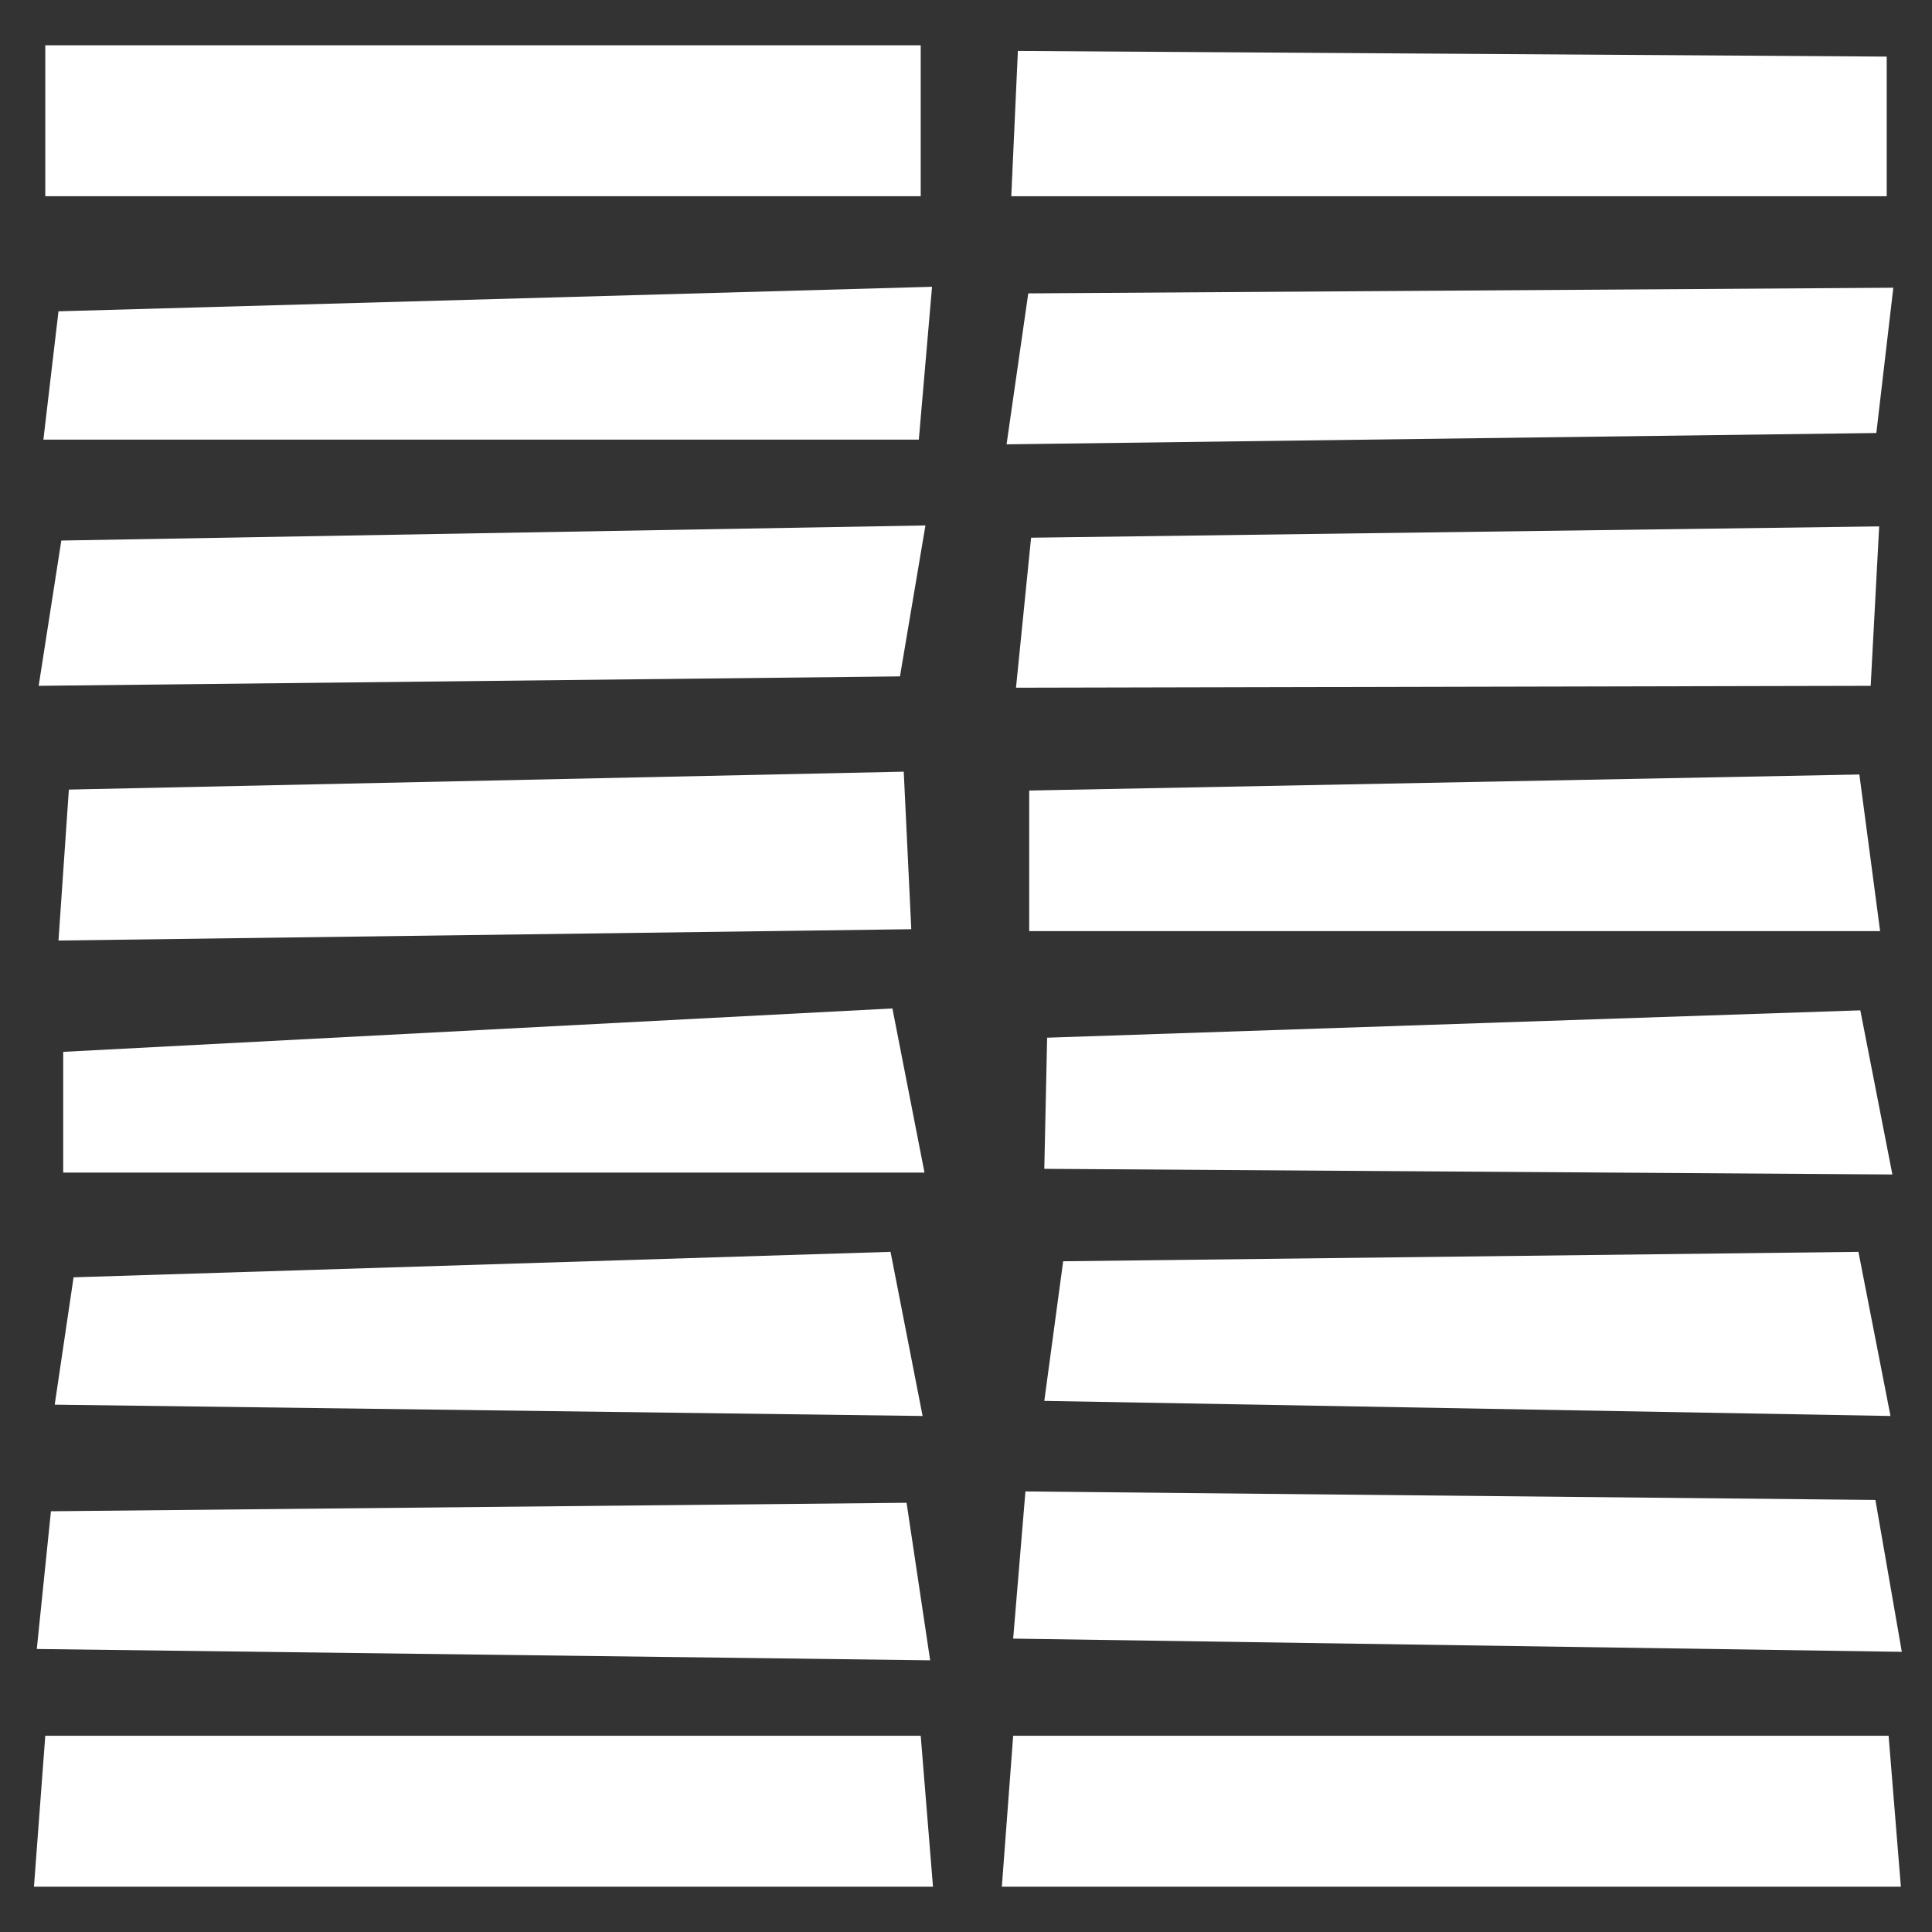 <svg width="1024" height="1024" viewBox="0 0 1024 1024" fill="none" xmlns="http://www.w3.org/2000/svg">
<rect x="0" y="0" width="1024" height="1024" fill="#333333" stroke="none"/>
<rect x="24" y="24" width="464" height="80" fill="white"/>
<path d="M537 920H1001L1007.5 1000H531L537 920Z" fill="white"/>
<path d="M24 920H488L494.5 1000H18L24 920Z" fill="white"/>
<path d="M543.5 790.5L994 795L1008 875.5L537 868.5L543.5 790.5Z" fill="white"/>
<path d="M27 801L480.5 796.5L493 880L19.5 874L27 801Z" fill="white"/>
<path d="M539.5 27L1000 30V104H536L539.5 27Z" fill="white"/>
<path d="M31 165L494 152L487 233H23L31 165Z" fill="white"/>
<path d="M545 155.5L1003.5 152.5L994.5 229.5L533.5 235.5L545 155.5Z" fill="white"/>
<path d="M32.5 286.5L490.5 278.5L477 358.5L20.5 363.5L32.5 286.5Z" fill="white"/>
<path d="M546.5 285L996 279L991.5 363.5L538.5 364.5L546.5 285Z" fill="white"/>
<path d="M36.5 418.5L479 409L483 492.5L31 498.5L36.5 418.5Z" fill="white"/>
<path d="M545.5 419L985.5 410.5L996.5 493.5H545.5V419Z" fill="white"/>
<path d="M33.5 557.5L473 534.5L490 621.5H33.5V557.5Z" fill="white"/>
<path d="M555 550L986 535.5L1003 622.5L553.5 619.5L555 550Z" fill="white"/>
<path d="M39 677L472 663.5L489 750.5L29 744.5L39 677Z" fill="white"/>
<path d="M563.5 668.5L985 663.5L1002 750.5L553.5 742.5L563.5 668.5Z" fill="white"/>
</svg>
